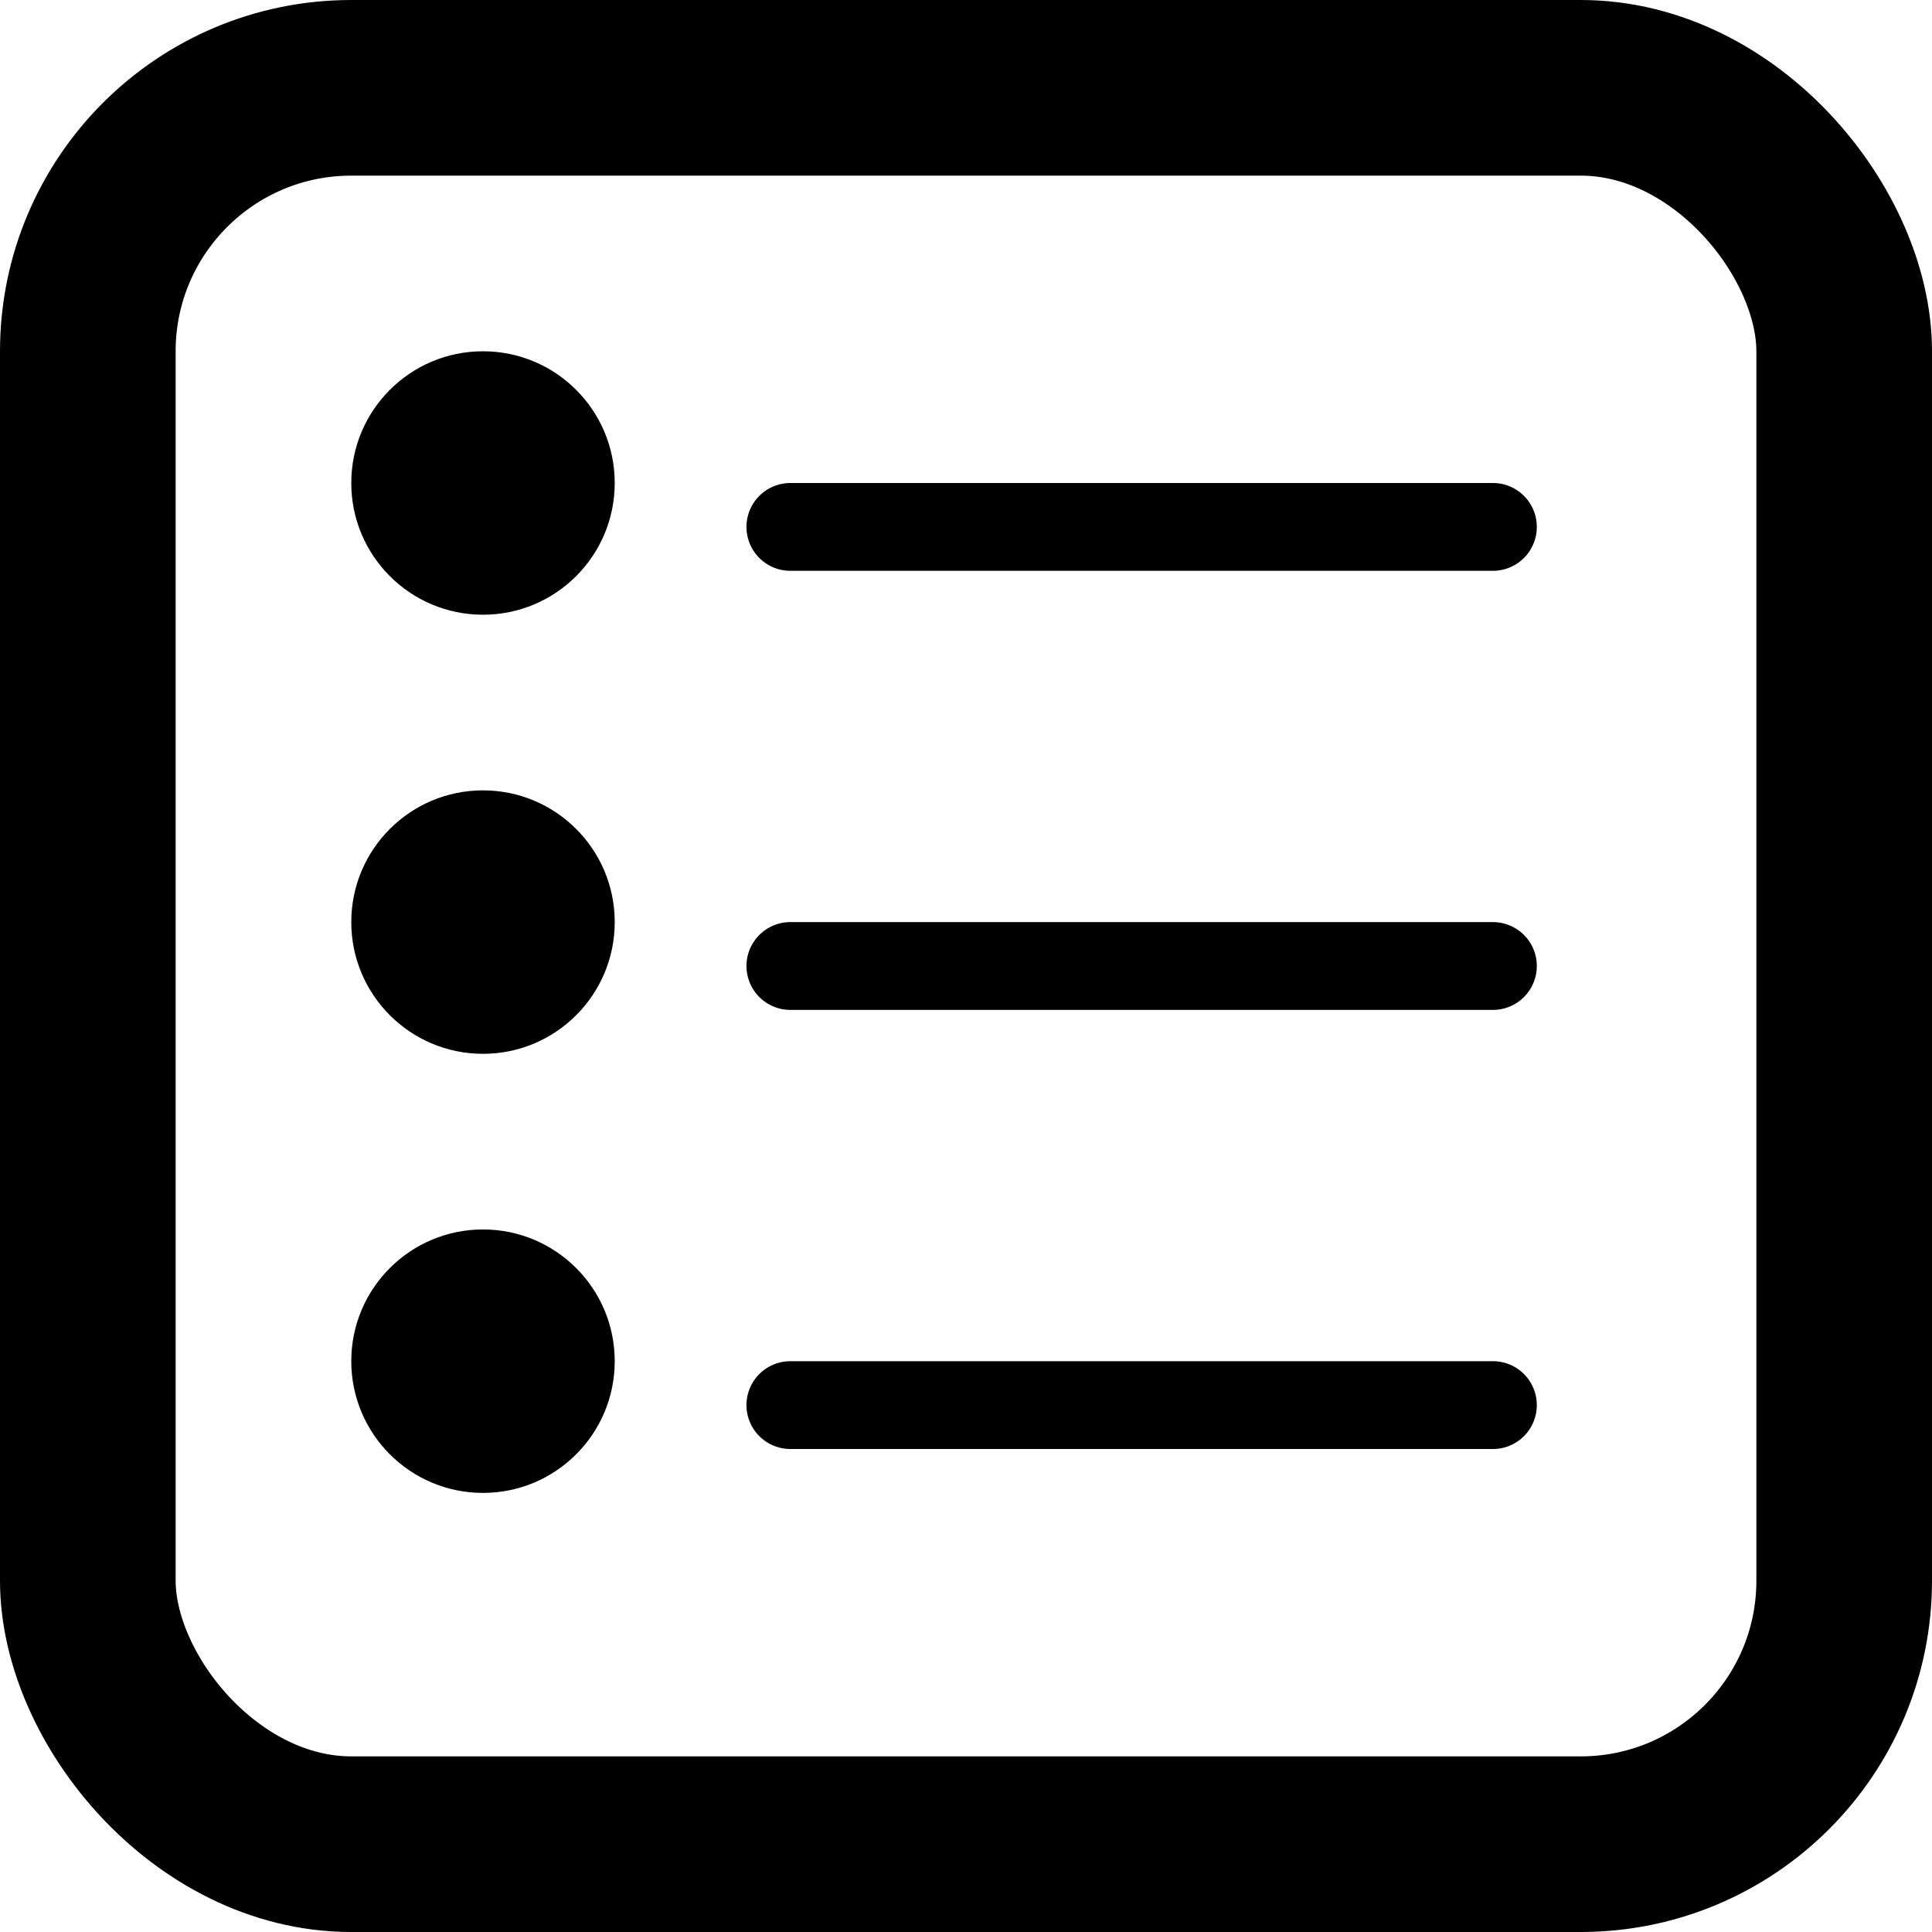 <svg width="22" height="22" viewBox="0 0 22 22" fill="none" xmlns="http://www.w3.org/2000/svg">
<g id="Group 34">
<rect id="Rectangle 3" x="1" y="1" width="20" height="20" rx="3" stroke="black" stroke-width="2"/>
<circle id="Ellipse 15" cx="5.5" cy="5.5" r="1.5" fill="black"/>
<circle id="Ellipse 16" cx="5.5" cy="10.5" r="1.5" fill="black"/>
<circle id="Ellipse 17" cx="5.5" cy="15.5" r="1.5" fill="black"/>
<path id="Line 3" d="M9 6H17" stroke="black" stroke-linecap="round"/>
<path id="Line 4" d="M9 11H17" stroke="black" stroke-linecap="round"/>
<path id="Line 5" d="M9 16H17" stroke="black" stroke-linecap="round"/>
</g>
</svg>
